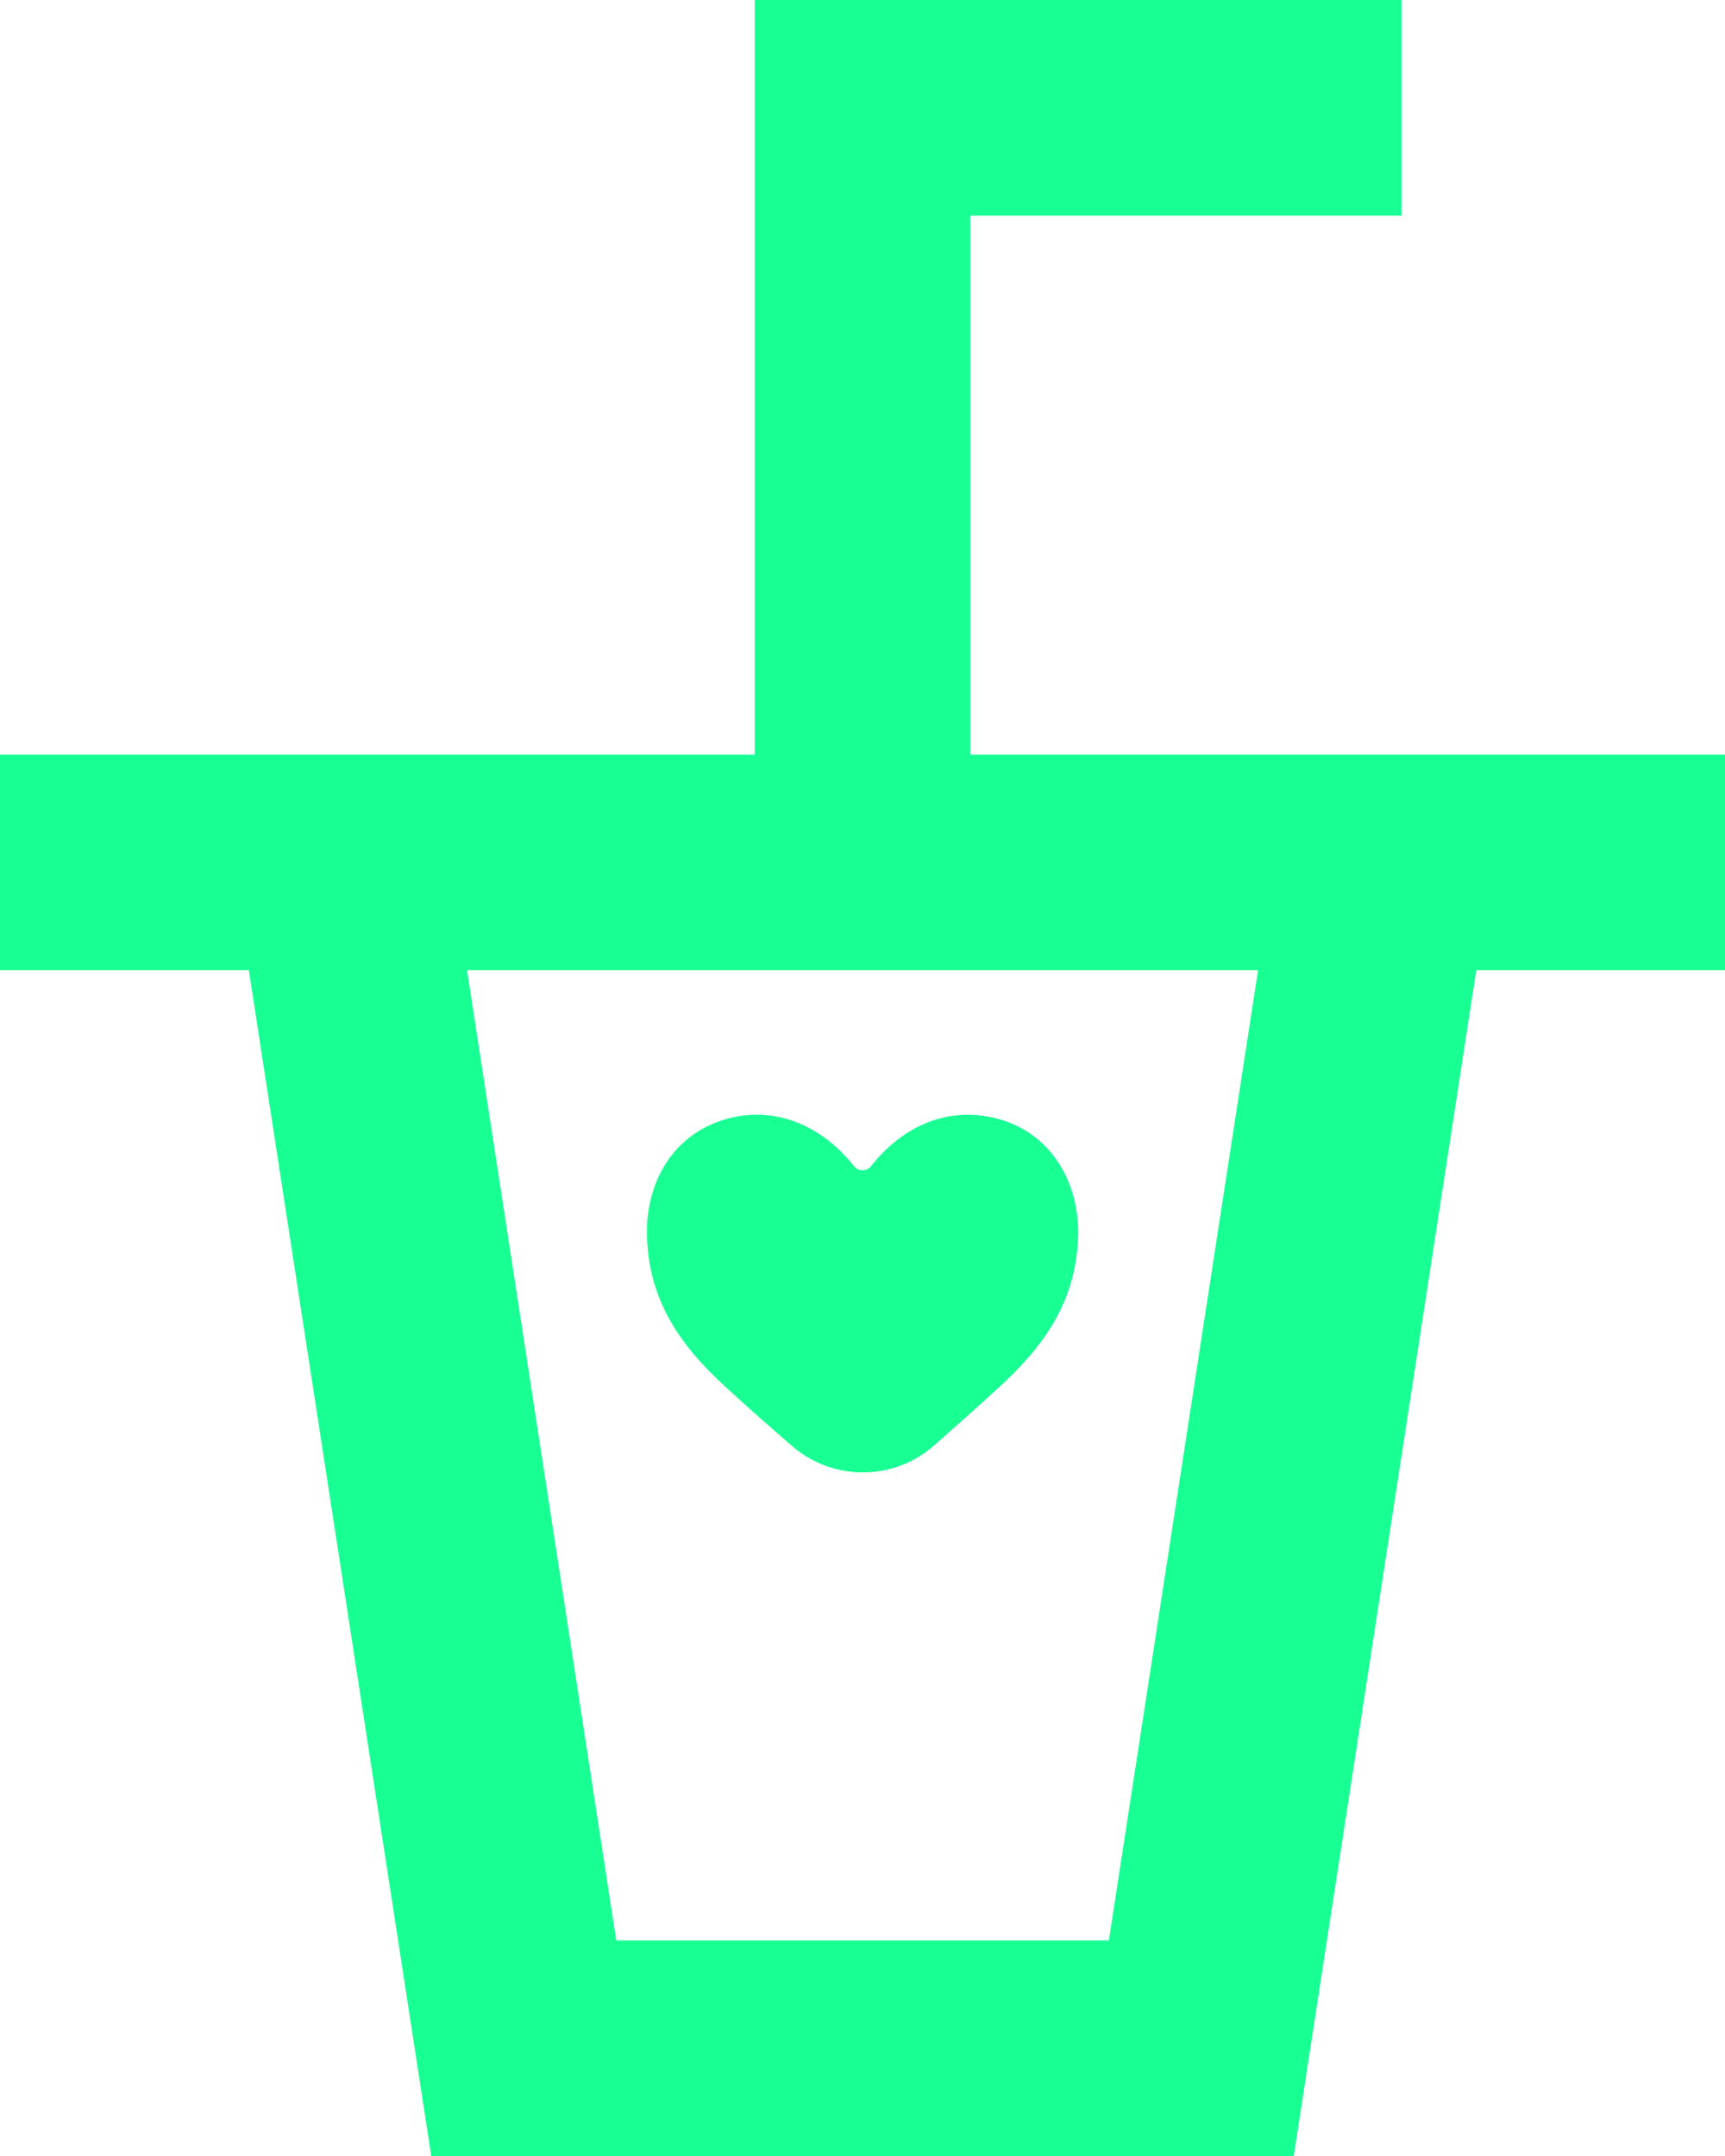 <?xml version="1.0" encoding="UTF-8" standalone="no"?>
<svg width="16px" height="20px" viewBox="0 0 16 20" version="1.1" xmlns="http://www.w3.org/2000/svg" xmlns:xlink="http://www.w3.org/1999/xlink">
    <!-- Generator: Sketch 3.8.1 (29687) - http://www.bohemiancoding.com/sketch -->
    <title>drink [#690]</title>
    <desc>Created with Sketch.</desc>
    <defs></defs>
    <g id="Page-1" stroke="none" stroke-width="1" fill="none" fill-rule="evenodd">
        <g id="Dribbble-Dark-Preview" transform="translate(-382, -5119)" fill="#18FF94">
            <g id="icons" transform="translate(56, 160)">
                <path d="M332.699,4971.837 C332.288,4971.455 332.021,4971.049 332.001,4970.475 C331.985,4970.003 332.212,4969.56 332.678,4969.399 C333.166,4969.231 333.624,4969.441 333.923,4969.82 C333.962,4969.869 334.039,4969.868 334.078,4969.819 C334.355,4969.465 334.769,4969.258 335.234,4969.373 C335.759,4969.504 336.023,4969.986 335.999,4970.501 C335.971,4971.083 335.683,4971.487 335.265,4971.87 C335.067,4972.052 334.865,4972.231 334.664,4972.409 C334.286,4972.742 333.721,4972.742 333.342,4972.41 C333.126,4972.222 332.909,4972.033 332.699,4971.837 L332.699,4971.837 Z M336.285,4977 L331.716,4977 L330.332,4968 L337.669,4968 L336.285,4977 Z M335,4966 L335,4961 L339,4961 L339,4959 L333,4959 L333,4966 L326,4966 L326,4968 L328.308,4968 L330,4979 L338,4979 L339.693,4968 L342,4968 L342,4966 L335,4966 Z" id="drink-[#690]"></path>
            </g>
        </g>
    </g>
</svg>